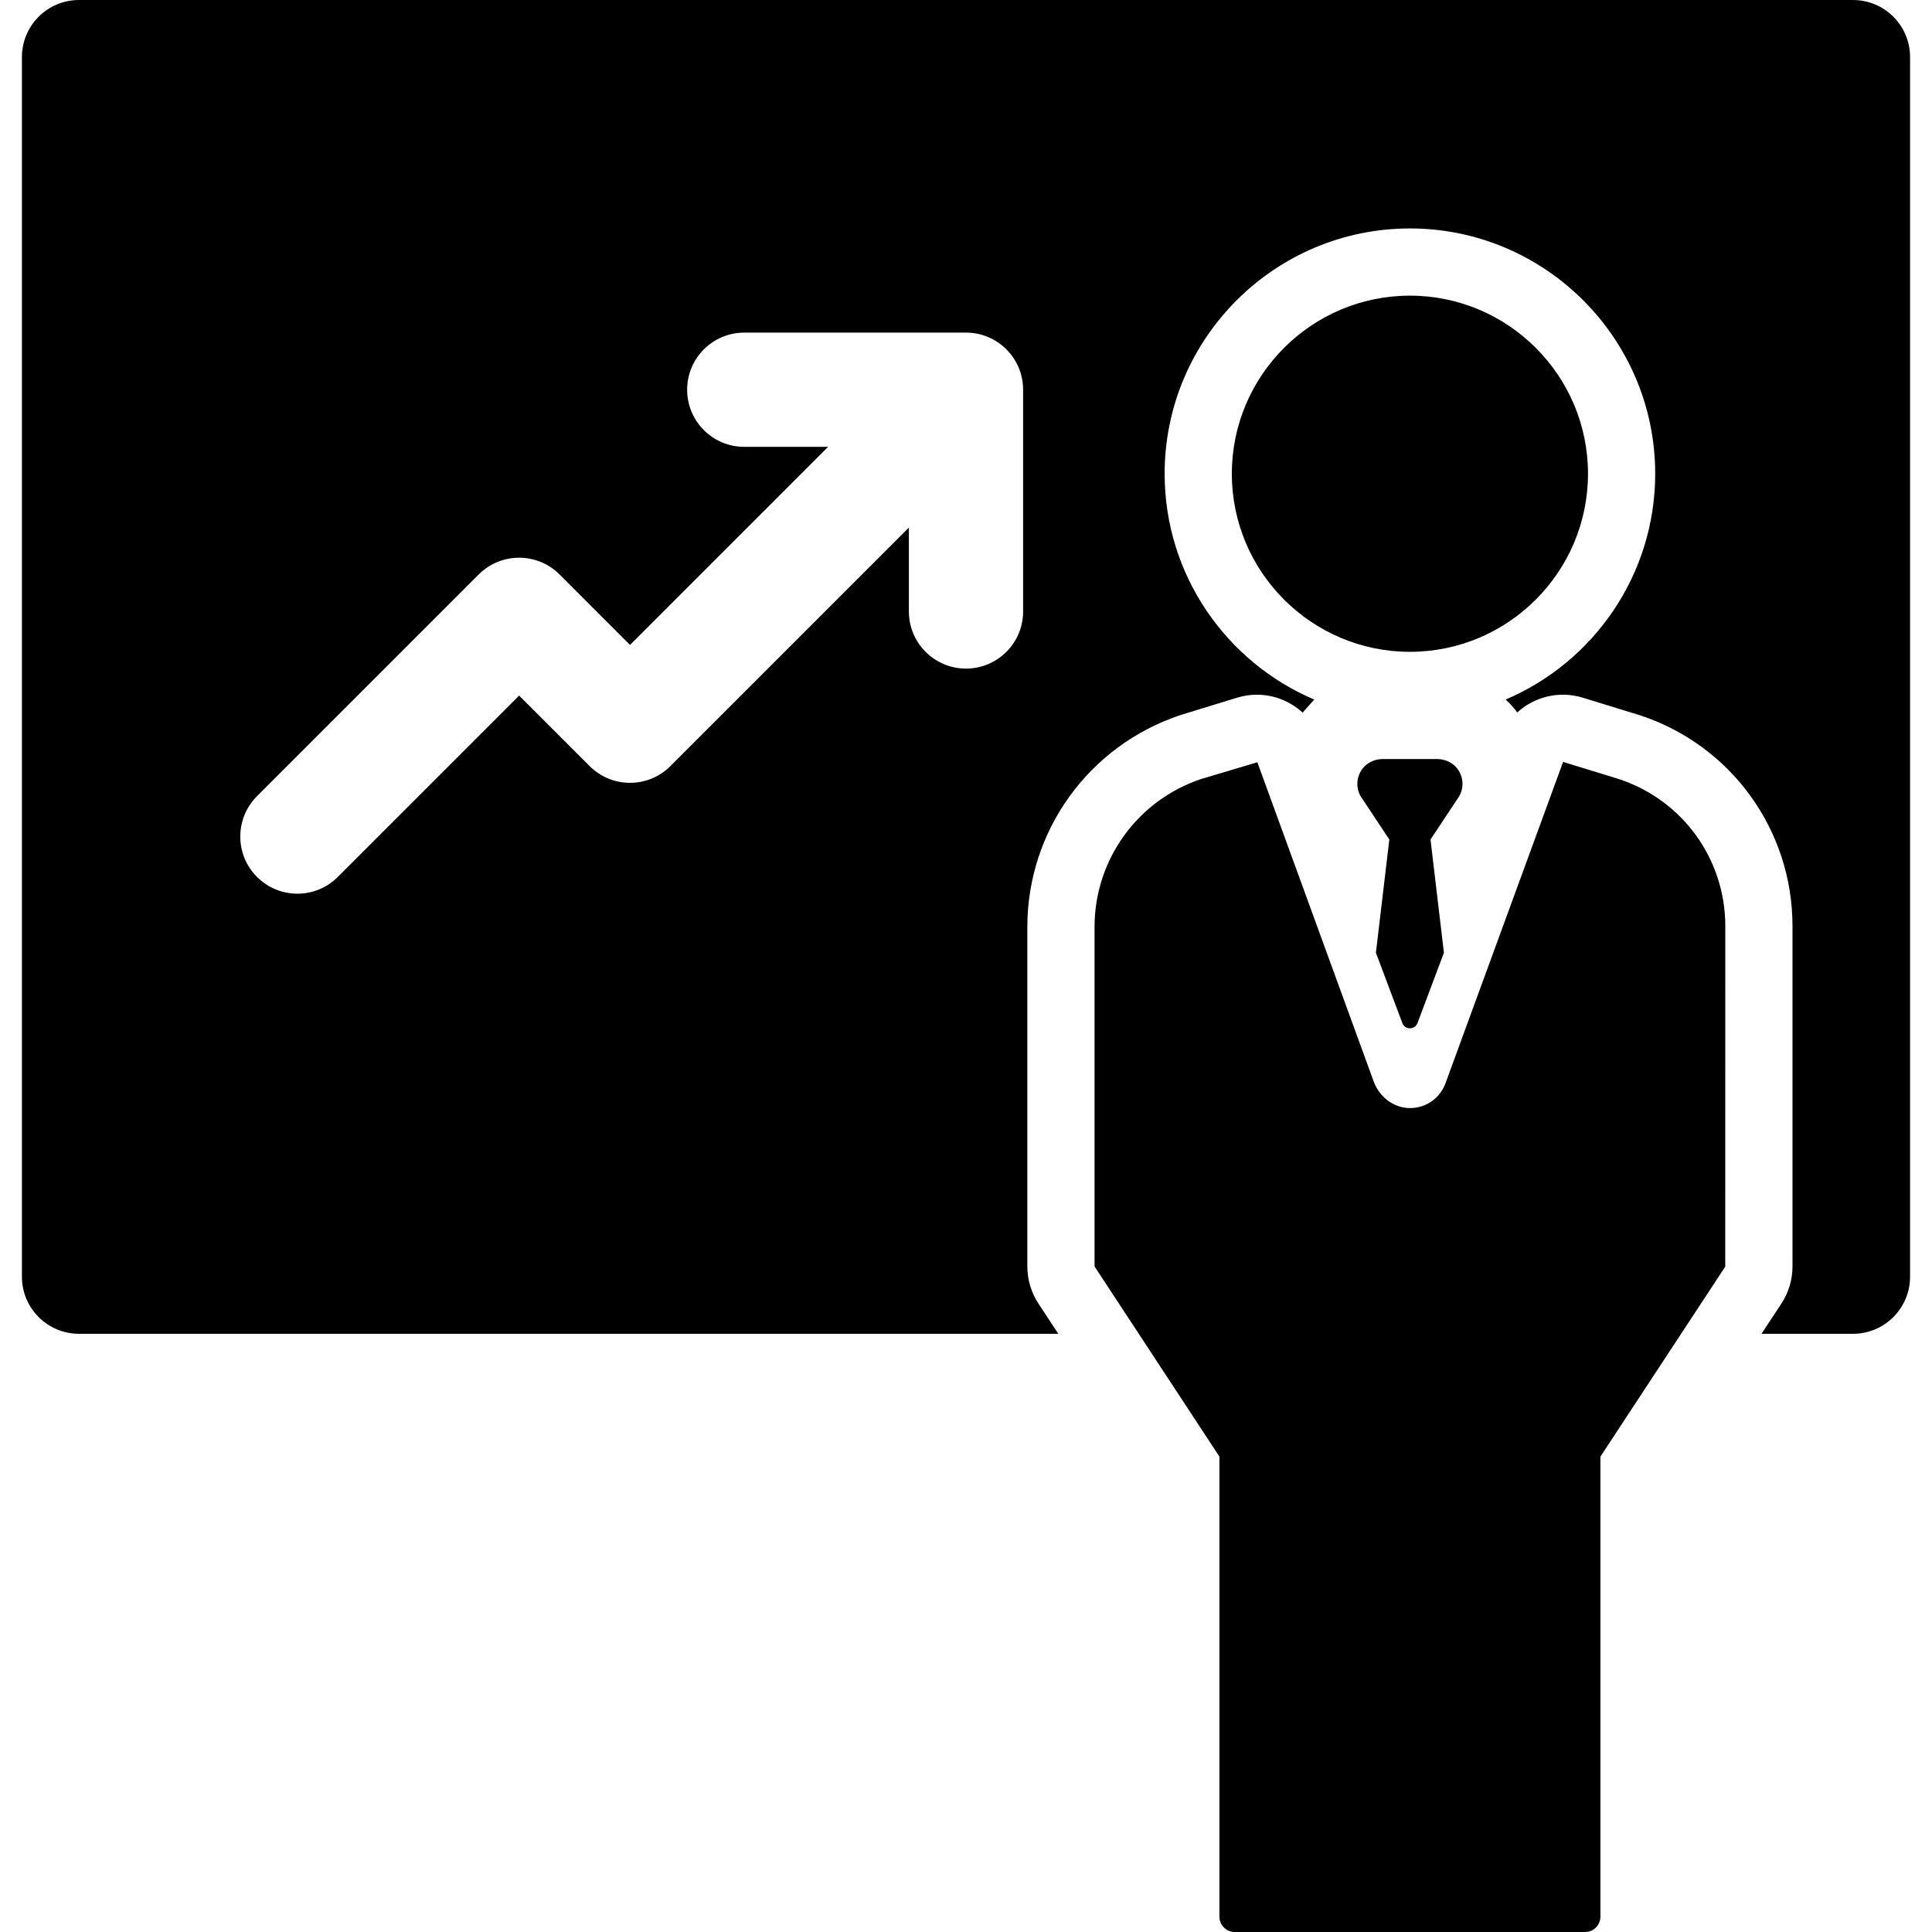 <?xml version='1.0' encoding='iso-8859-1'?>
<!DOCTYPE svg PUBLIC '-//W3C//DTD SVG 1.1//EN' 'http://www.w3.org/Graphics/SVG/1.1/DTD/svg11.dtd'>
<svg version="1.1" xmlns="http://www.w3.org/2000/svg" viewBox="0 0 297 297" xmlns:xlink="http://www.w3.org/1999/xlink" enable-background="new 0 0 297 297">
  <g>
    <path d="m284.85,0h-272.7c-4.849,0-8.78,3.931-8.78,8.78v187.481c-8.88178e-16,4.849 3.931,8.78 8.78,8.78h150.541l-3.052-4.645c-1.118-1.701-1.709-3.676-1.709-5.713v-52.186c0-14.79 9.452-27.877 23.519-32.564l.178-.057 8.543-2.621c0.989-0.305 2.016-0.459 3.05-0.459 2.653,0 5.144,1.025 7.025,2.749l1.79-2.002c-13.505-5.742-22.999-19.142-22.999-34.718 0-20.791 16.915-37.706 37.706-37.706 20.791,0 37.706,16.915 37.706,37.706 0,15.573-9.491,28.97-22.991,34.715 0.656,0.598 1.258,1.258 1.784,1.986 2.637-2.412 6.44-3.388 10.082-2.27l8.801,2.705c14.018,4.623 23.43,17.634 23.43,32.399v52.322c0,2.037-0.591,4.012-1.709,5.714l-3.052,4.644h14.057c4.849,0 8.78-3.931 8.78-8.78v-187.48c0-4.849-3.931-8.78-8.78-8.78zm-127.57,93.999c0,4.849-3.931,8.78-8.78,8.78s-8.78-3.931-8.78-8.78v-12.89l-36.659,36.659c-3.43,3.428-8.988,3.428-12.418,0l-10.835-10.836-27.879,27.88c-1.715,1.714-3.961,2.571-6.209,2.571-2.247,0-4.494-0.857-6.209-2.571-3.429-3.429-3.429-8.989 0-12.418l34.089-34.088c3.43-3.428 8.988-3.428 12.418,0l10.835,10.836 30.45-30.451h-12.89c-4.849,0-8.78-3.931-8.78-8.78 0-4.849 3.931-8.78 8.78-8.78h34.087c4.849,0 8.78,3.931 8.78,8.78v34.088z"/>
    <path d="m244.118,72.826c0-15.095-12.281-27.376-27.376-27.376-15.095,0-27.376,12.281-27.376,27.376 0,15.095 12.281,27.376 27.376,27.376 15.094,0 27.376-12.281 27.376-27.376z"/>
    <path d="m248.842,119.757l-.092-.031-8.462-2.595-18.071,49.378c-0.83,2.277-2.904,3.766-5.314,3.83-2.57,0.068-4.849-1.669-5.729-4.084l-17.887-49.077-8.631,2.574c-9.784,3.261-16.396,12.41-16.396,22.746v52.186l19.196,29.234v70.727c0,1.296 1.06,2.356 2.356,2.356h53.86c1.296,0 2.356-1.06 2.356-2.356v-70.727l19.185-29.195 .011-52.362c0-10.311-6.583-19.394-16.382-22.604z"/>
    <path d="m213.577,129.055l-2.063,17.405 4.063,10.808c0.396,1.087 1.933,1.087 2.33,0l4.063-10.808-2.063-17.405 4.407-6.644c0.822-1.423 0.654-3.245-0.504-4.505-0.748-0.814-1.84-1.224-2.946-1.224h-8.245c-1.105,0-2.198,0.41-2.946,1.224-1.157,1.261-1.325,3.082-0.504,4.505l4.408,6.644z"/>
  </g>
</svg>
